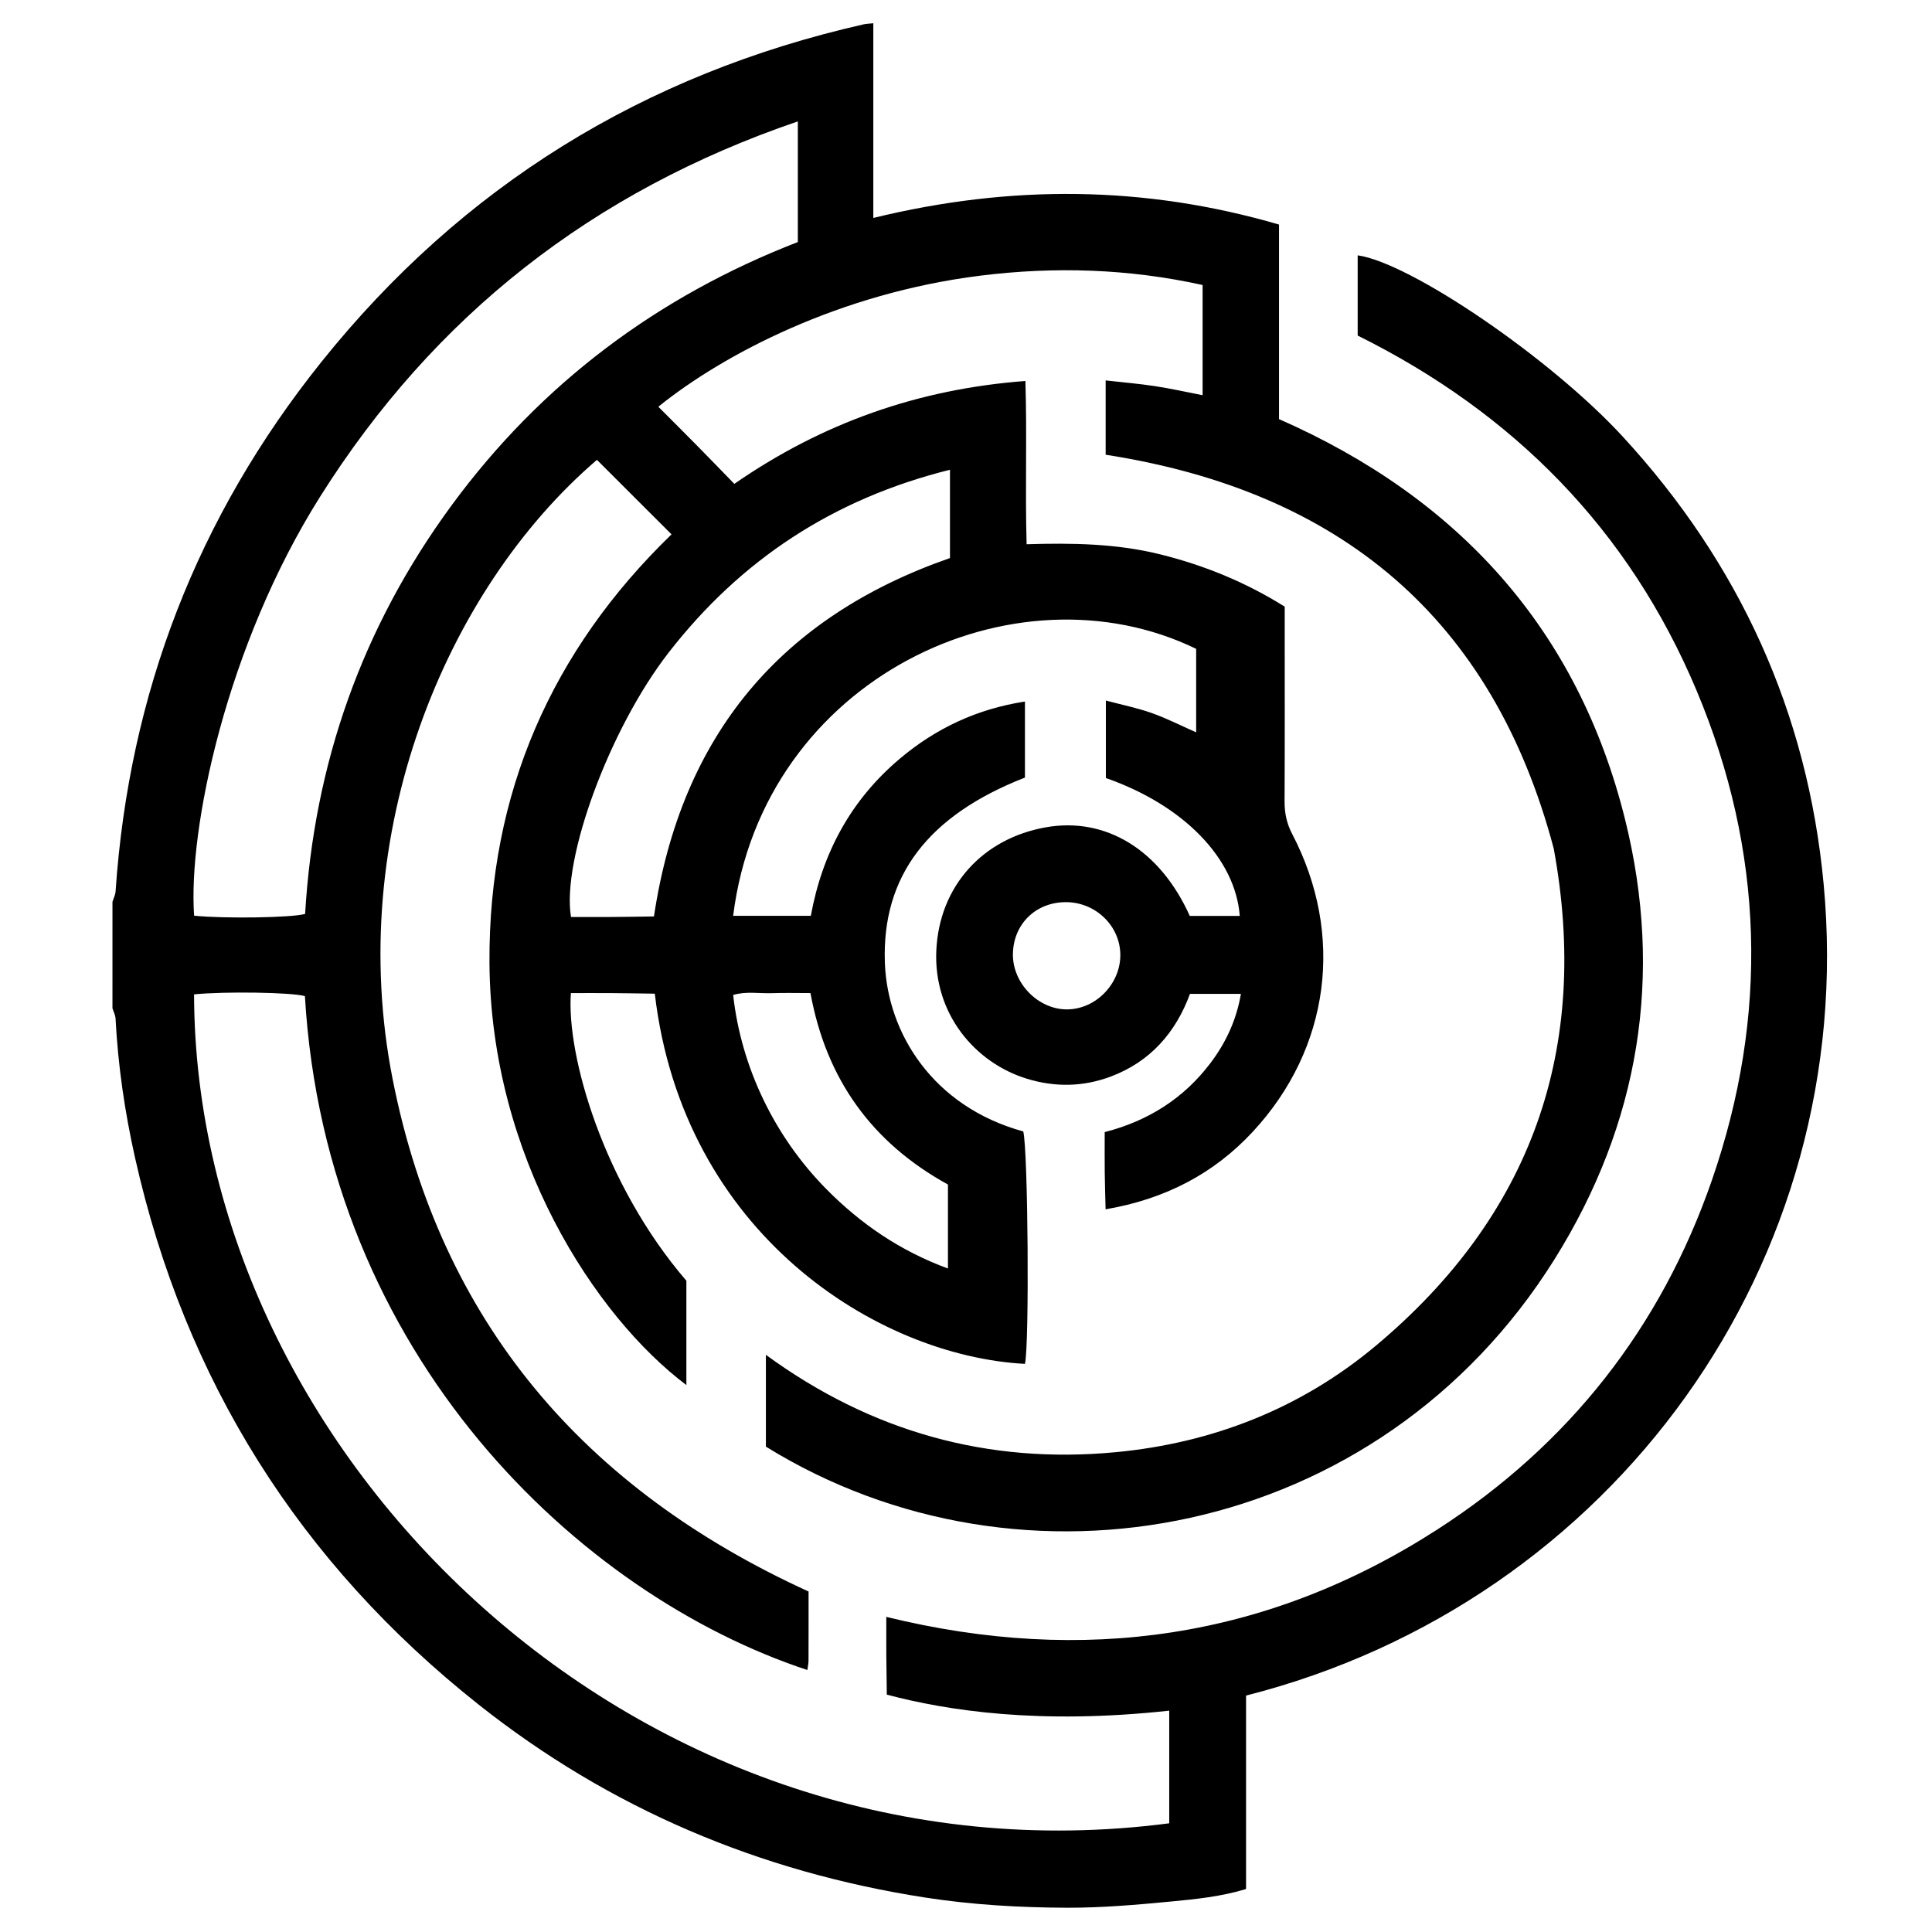 <?xml version="1.0" encoding="iso-8859-1"?>
<!-- Generator: Adobe Illustrator 19.0.0, SVG Export Plug-In . SVG Version: 6.00 Build 0)  -->
<svg version="1.1" id="Layer_1" xmlns="http://www.w3.org/2000/svg" xmlns:xlink="http://www.w3.org/1999/xlink" x="0px" y="0px"
	 viewBox="0 0 500 500" enable-background="new 0 0 500 500" xml:space="preserve">
<path d="M29.107,233.381c0.277-0.889,0.742-1.765,0.804-2.669c3.479-51.245,21.217-97.044,53.283-137.067
	c36.469-45.52,83.471-74.48,140.367-87.358c0.617-0.14,1.265-0.143,2.452-0.269c0,16.678,0,33.179,0,50.386
	c35.491-8.661,70.232-8.434,104.995,1.713c0,16.926,0,33.608,0,50.346c46.433,20.409,77.34,54.371,89.573,103.66
	c9.982,40.22,3.726,78.627-18.294,113.81c-45.461,72.637-137.744,89.525-204.076,48.452c0-7.545,0-15.3,0-23.759
	c27.286,19.943,57.479,28.331,90.577,25.193c25.084-2.378,47.919-11.348,67.259-27.533c40.344-33.763,55.57-76.872,46.061-128.66
	c-15.829-59.778-55.4-92.533-115.967-101.944c0-6.036,0-12.351,0-19.231c4.438,0.501,8.631,0.849,12.78,1.48
	c4.031,0.613,8.019,1.516,12.31,2.346c0-9.475,0-18.76,0-28.519c-19.048-4.208-38.219-4.826-57.523-2.418
	c-36.379,4.538-66.481,20.325-83.334,33.918c3.341,3.353,6.658,6.653,9.942,9.986c3.215,3.263,6.397,6.56,9.727,9.978
	c22.722-15.74,47.557-24.533,75.329-26.626c0.441,14.032-0.094,27.887,0.313,42.25c11.827-0.357,23.374-0.189,34.734,2.657
	c11.23,2.814,21.784,7.07,32.061,13.492c0,1.56,0,3.332,0,5.104c0,15.095,0.041,30.19-0.035,45.284
	c-0.015,3.018,0.537,5.706,1.96,8.432c13.619,26.067,9.819,55.471-10.149,77.036c-10.117,10.926-22.751,17.488-38.132,20.116
	c-0.079-3.352-0.185-6.527-0.221-9.702c-0.038-3.274-0.008-6.548-0.008-10.28c11.172-2.861,20.432-8.68,27.387-17.885
	c4.192-5.549,6.773-11.47,7.861-17.883c-4.261,0-8.49,0-13.179,0c-3.656,9.926-10.222,17.544-20.511,21.398
	c-7.126,2.669-14.408,2.801-21.709,0.554c-13.529-4.163-24.205-16.948-23.425-33.242c0.798-16.685,12.049-28.936,28.339-31.822
	c15.512-2.748,29.562,5.824,37.253,22.934c4.223,0,8.578,0,12.939,0c-1.121-14.819-14.458-28.622-34.655-35.691
	c0-6.37,0-12.849,0-20.052c4.147,1.104,8.093,1.901,11.851,3.227c3.839,1.354,7.494,3.228,11.518,5.001c0-7.312,0-14.458,0-21.603
	c-46.836-22.78-112.101,7.399-119.827,69.093c6.659,0,13.284,0,20.105,0c2.974-16.294,10.377-29.996,23.026-40.665
	c9.321-7.862,19.959-12.867,32.386-14.795c0,6.769,0,13.252,0,19.681c-25.084,9.797-37.077,25.498-36.249,47.97
	c0.667,18.103,12.374,37.166,35.815,43.609c1.241,4.88,1.605,55.244,0.435,60.153c-38.229-2.043-88.503-33.697-95.794-95.806
	c-3.606-0.05-7.304-0.12-11.003-0.146c-3.582-0.025-7.165-0.006-10.712-0.006c-1.192,15.973,8.333,49.375,29.887,74.442
	c0,8.902,0,17.903,0,26.998c-23.583-17.728-50.706-59.13-50.961-109.41c-0.222-43.712,16.076-80.708,47.119-110.748
	c-6.565-6.557-12.913-12.899-19.302-19.281c-39.284,33.666-65.412,97.046-52.847,160.419
	c12.447,62.777,49.561,105.954,107.616,132.448c0,5.807,0.011,11.86-0.014,17.912c-0.003,0.792-0.193,1.583-0.301,2.408
	c-58.894-19.429-124.573-81.204-130.032-174.405c-3.388-0.978-20.63-1.25-28.688-0.454
	c0.264,119.473,115.174,232.416,252.374,214.528c0-9.676,0-19.399,0-29.15c-33.516,3.659-57.329,0.025-73.091-4.148
	c-0.042-3.174-0.104-6.548-0.127-9.922c-0.022-3.257-0.005-6.515-0.005-10.198c51.064,12.511,98.765,5.659,142.691-22.672
	c33.908-21.869,57.761-52.165,70.97-90.328c14.756-42.631,13.52-85.139-3.963-126.746c-17.485-41.612-47.343-71.833-87.706-91.864
	c0-7.042,0-13.893,0-20.76c13.613,1.909,49.846,26.54,68.583,46.892c30.194,32.797,47.842,71.393,52.008,115.809
	c9.171,97.773-54.463,185.889-149.479,210.032c0,8.124,0,16.434,0,24.744c0,8.354,0,16.709,0,25.32
	c-6.414,1.955-12.915,2.615-19.36,3.229c-8.963,0.853-17.979,1.643-26.969,1.613c-12.282-0.042-24.569-0.753-36.746-2.642
	c-42.836-6.648-81.551-23.002-115.543-49.938c-46.268-36.664-76.006-83.872-88.922-141.561c-2.653-11.851-4.399-23.833-5.033-35.971
	c-0.047-0.898-0.522-1.773-0.799-2.658C29.107,251.757,29.107,242.569,29.107,233.381z M206.48,31.415
	c-53.108,18.127-94.126,50.293-123.637,97.13c-24.312,38.585-34.197,86.199-32.606,108.435c7.813,0.798,25.284,0.531,28.728-0.455
	c2.283-38.931,14.806-74.272,37.896-105.724c23.176-31.57,53.387-54.113,89.619-68.161C206.48,52.115,206.48,42.163,206.48,31.415z
	 M245.851,121.573c-30.241,7.527-54.199,23.359-72.802,47.312c-15.335,19.746-27.745,53.502-25.276,68.433
	c3.509,0,7.086,0.019,10.663-0.005c3.698-0.025,7.395-0.091,10.807-0.136c7.031-46.915,32.84-77.52,76.608-92.752
	C245.851,136.797,245.851,129.635,245.851,121.573z M245.327,306.556c-19.728-10.858-31.513-27.304-35.577-49.548
	c-3.471,0-6.726-0.086-9.974,0.024c-3.341,0.113-6.747-0.532-10.036,0.465c2.094,18.83,10.783,36.716,24.063,50.182
	c8.926,9.051,19.111,16.03,31.524,20.611C245.327,320.702,245.327,313.857,245.327,306.556z M275.944,233.477
	c-7.865-0.048-13.721,5.672-13.803,13.482c-0.078,7.505,6.531,14.265,13.951,14.27c7.467,0.005,13.926-6.61,13.848-14.184
	C289.864,239.617,283.579,233.524,275.944,233.477z"/>
</svg>
